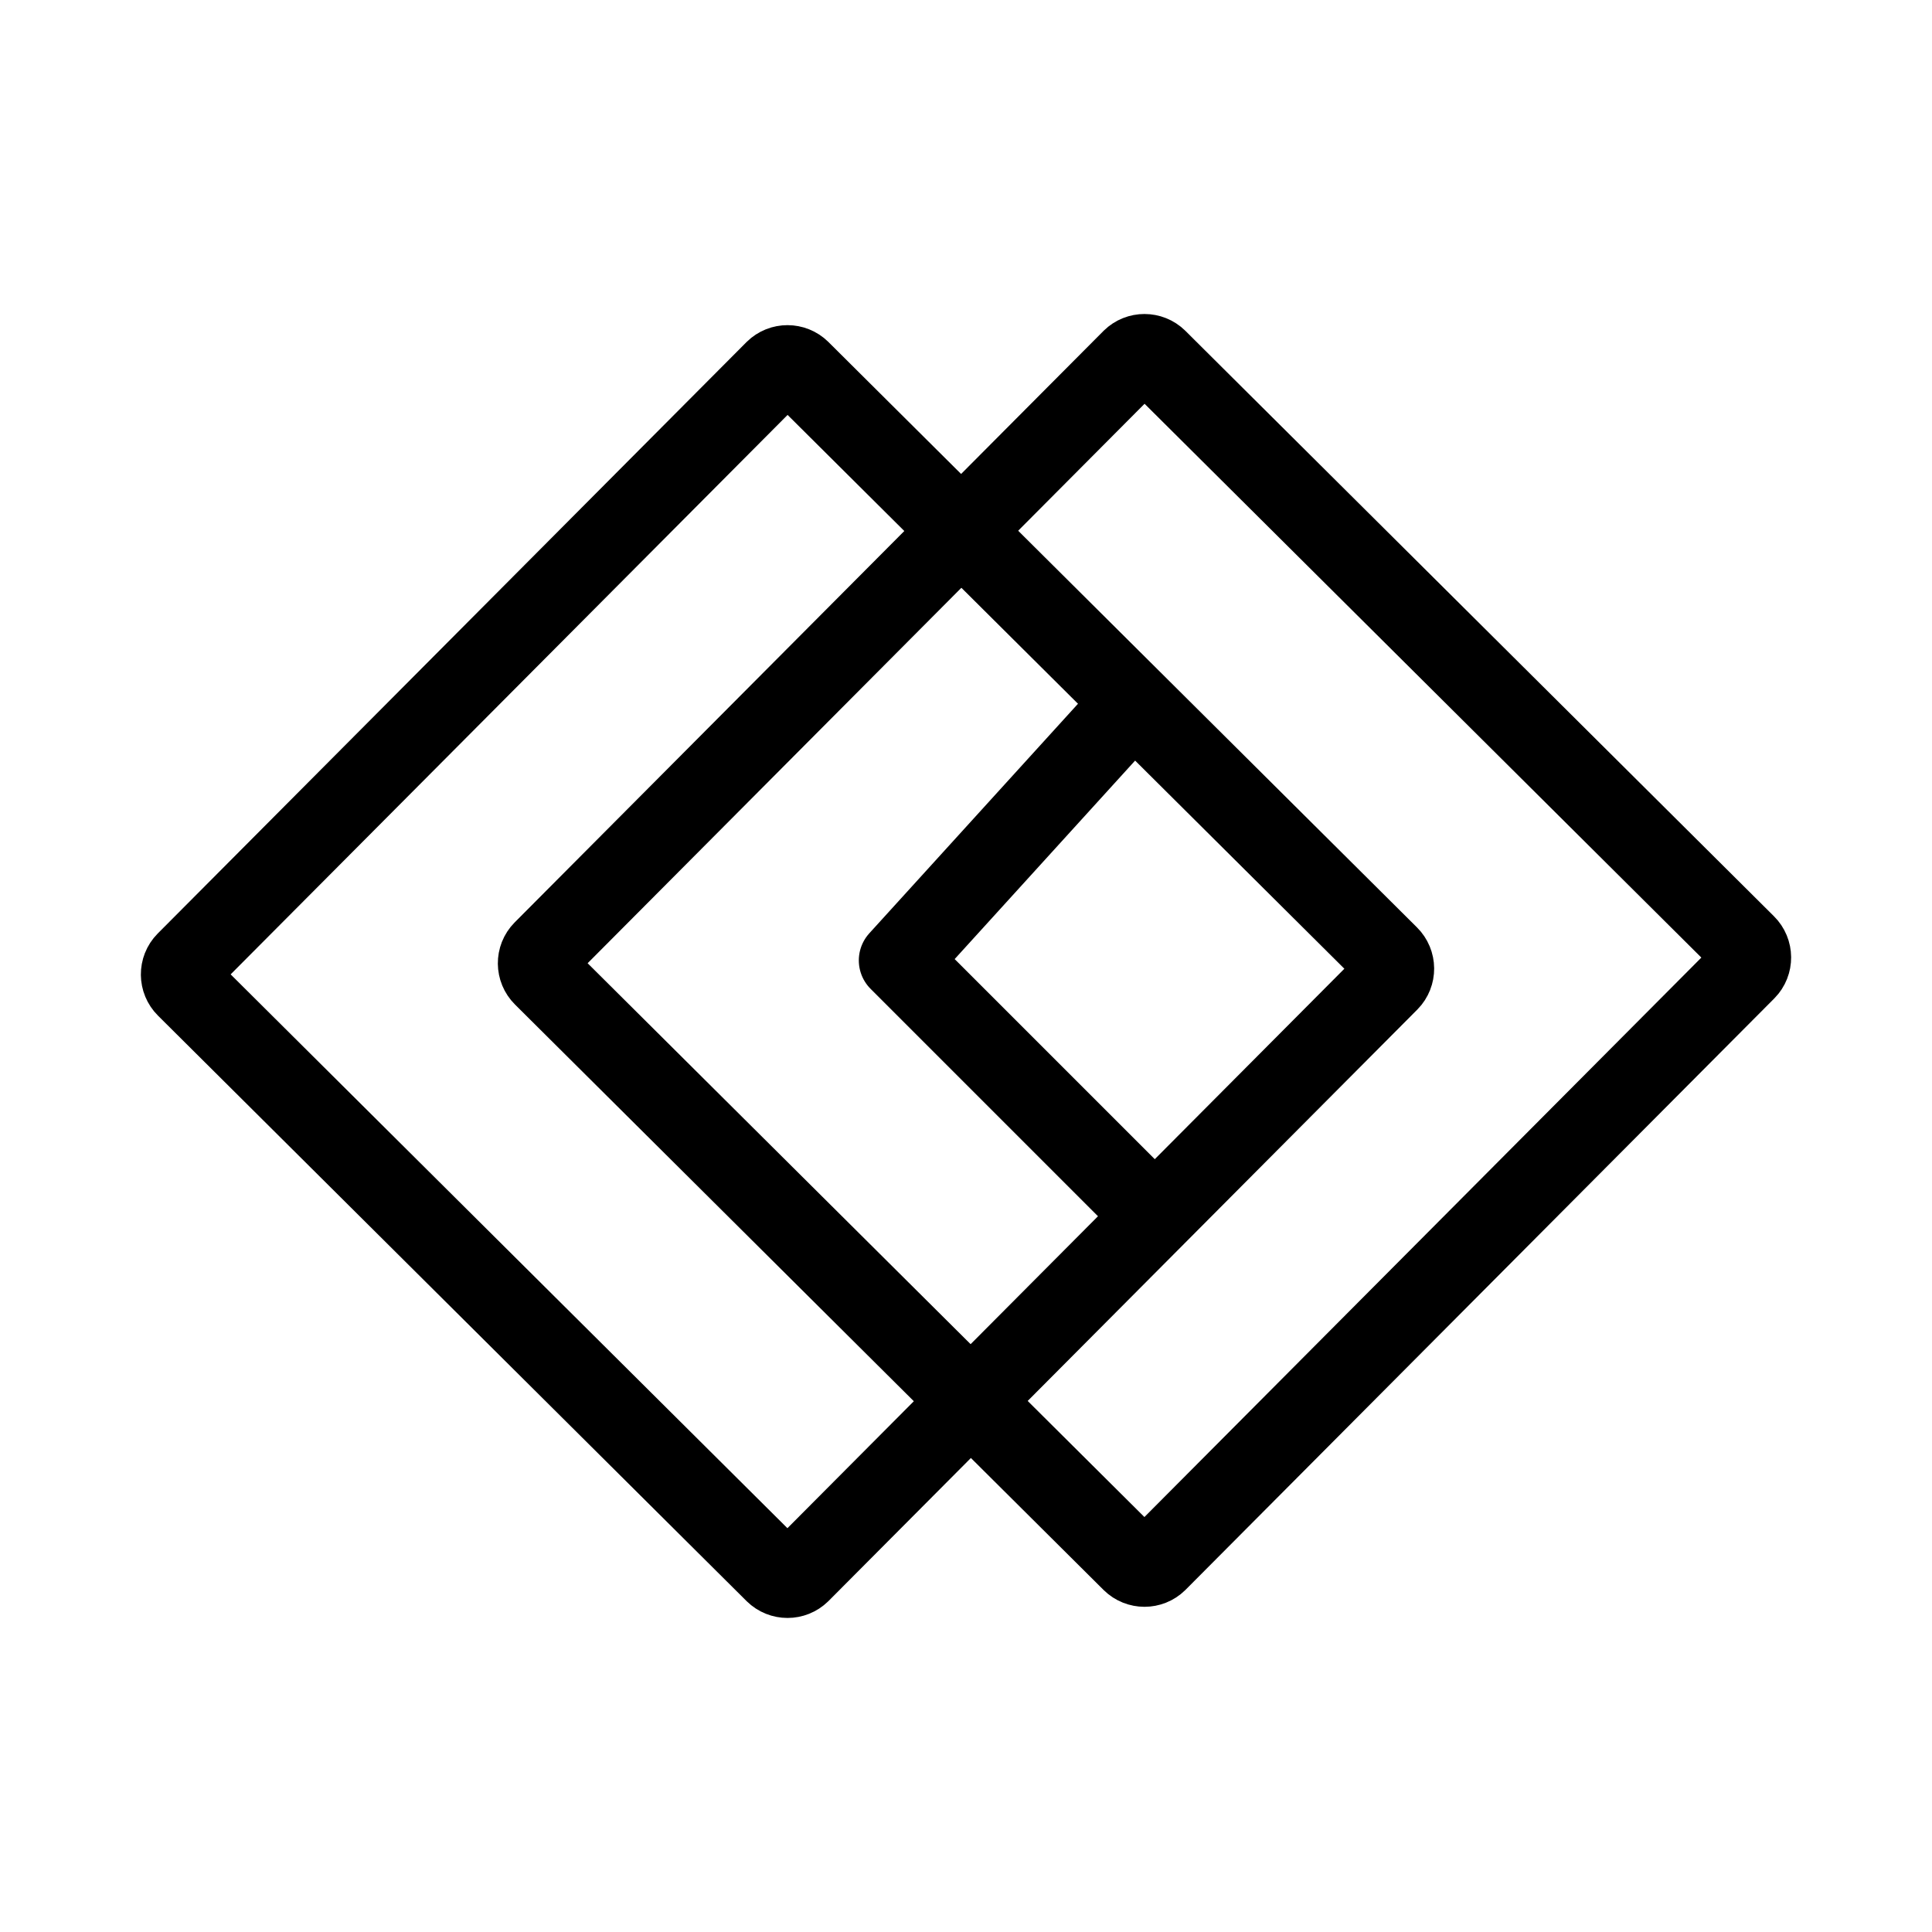 <?xml version="1.0" encoding="UTF-8"?><svg id="a" xmlns="http://www.w3.org/2000/svg" viewBox="0 0 48 48"><defs><style>.b{stroke-width:2px;fill:none;stroke:#000;stroke-linecap:round;stroke-linejoin:round;}</style></defs><path class="b" d="m19.876,9.205l14.623,14.545c.174.172.177.453.005.627-.002.002-.003.003-.005.005l-14.623,14.689c-.172.169-.448.169-.621,0l-14.623-14.545c-.174-.172-.177-.453-.005-.627.002-.002.003-.003.005-.005l14.623-14.689c.172-.169.448-.169.621,0Z"/><path class="b" d="m28.745,8.928l14.623,14.545c.174.172.177.453.005.627-.002.002-.003.003-.005.005l-14.623,14.689c-.172.169-.448.169-.621,0l-14.623-14.545c-.174-.172-.177-.453-.005-.627.002-.002.003-.003.005-.005l14.623-14.689c.172-.169.448-.169.621,0Z"/><path class="b" d="m27.88,17.764l-5.543,6.097,6.097,6.097"/></svg>